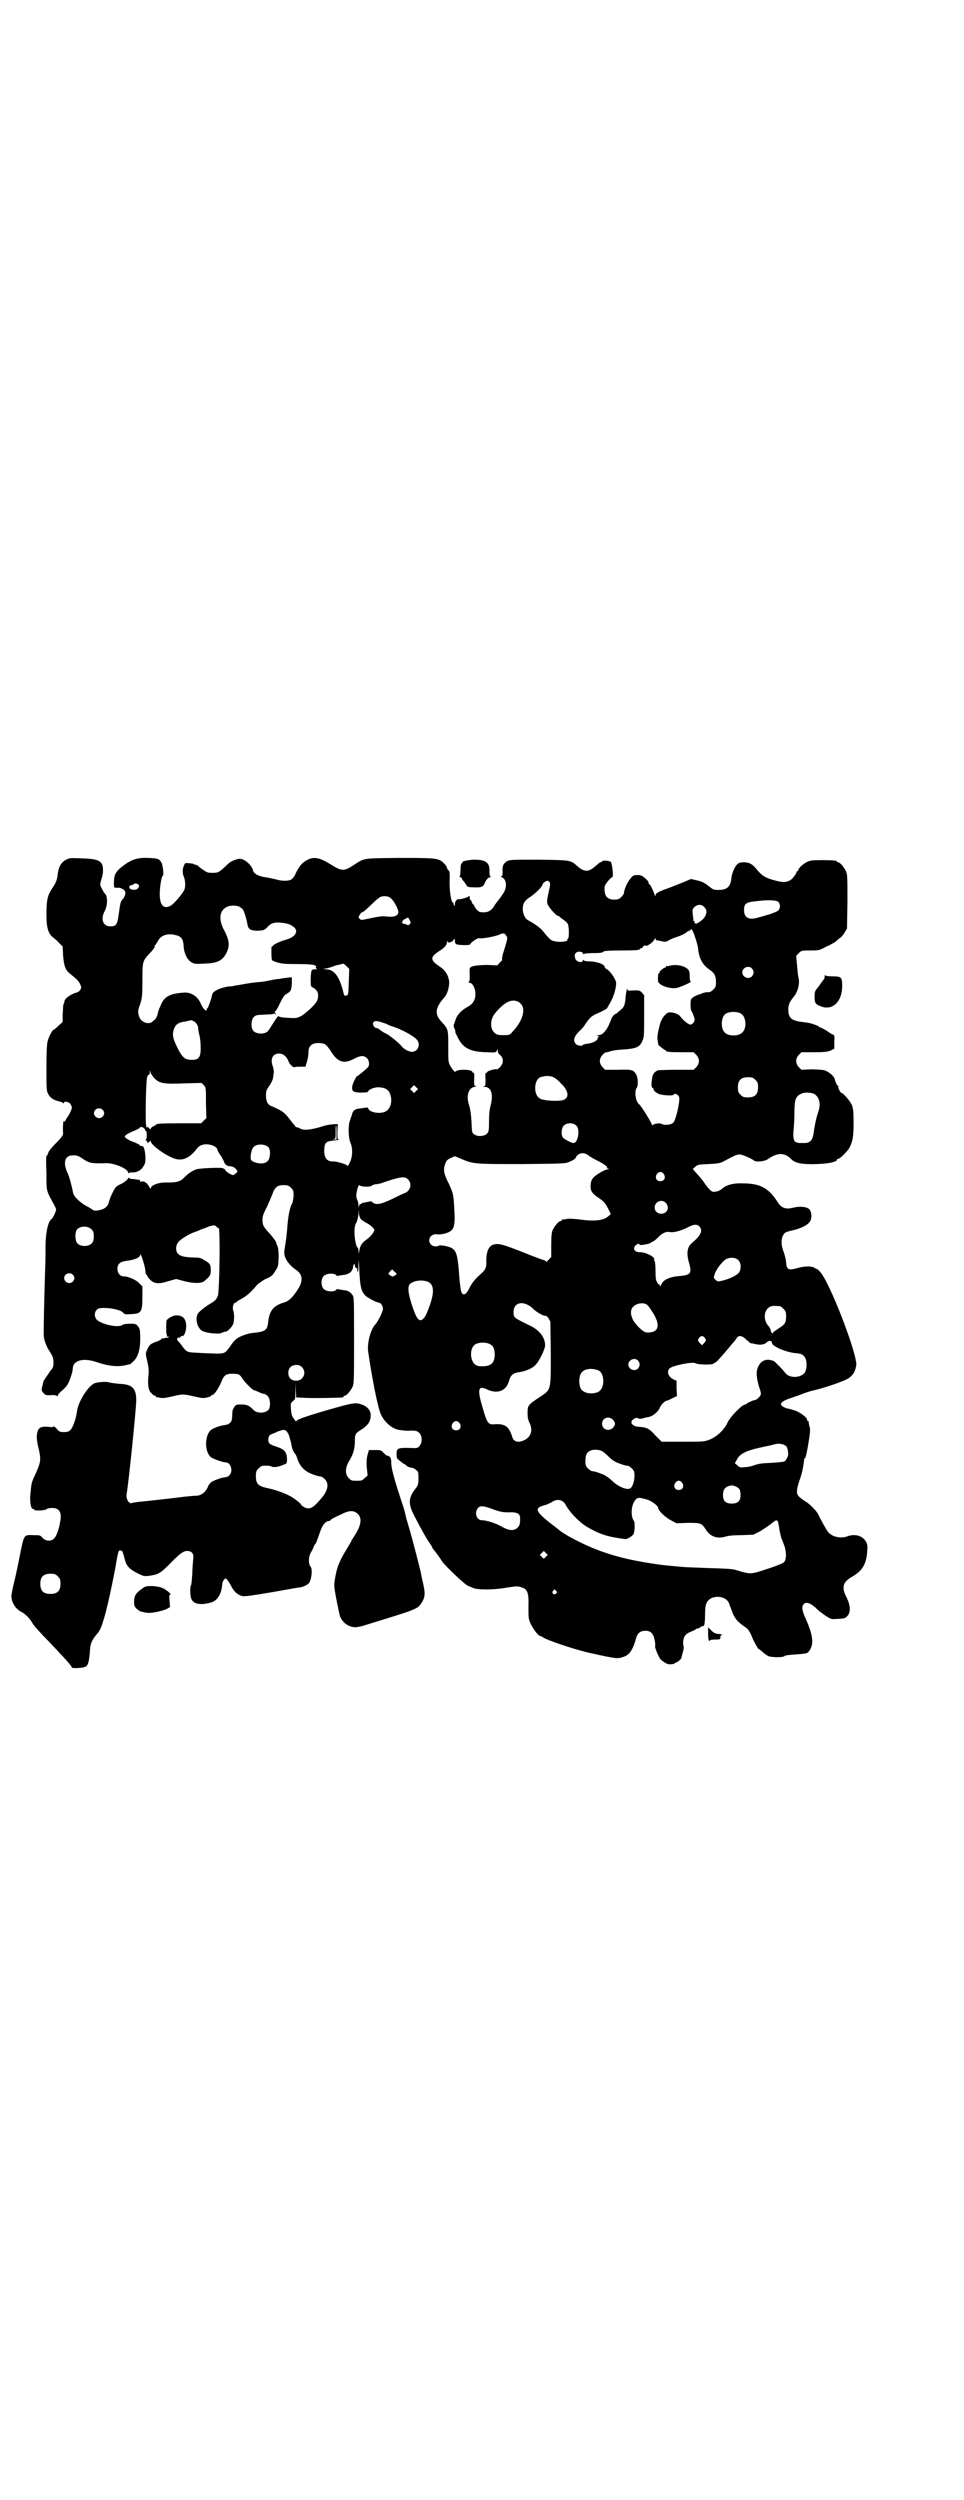 <?xml version="1.0" standalone="no"?>
<!DOCTYPE svg PUBLIC "-//W3C//DTD SVG 20010904//EN"
 "http://www.w3.org/TR/2001/REC-SVG-20010904/DTD/svg10.dtd">
<svg version="1.0" xmlns="http://www.w3.org/2000/svg"
 width="1100pt" height="2850pt" viewBox="0 0 1100 2850"
 preserveAspectRatio="xMidYMid meet">
<g transform="translate(0,2850) scale(0.5,-0.5)"
fill="#000000" stroke="none">
<path d="M151 3740 c-12 -6 -18 -17 -20 -39 -1 -5 -3 -12 -5 -15 -1 -3 -6 -9
-9 -15 -9 -14 -11 -25 -11 -56 0 -31 4 -44 16 -53 4 -3 10 -8 14 -13 l7 -7 1
-21 c2 -23 5 -33 17 -42 14 -11 18 -15 22 -23 3 -7 3 -8 0 -13 -2 -3 -6 -6 -9
-6 -13 -4 -26 -13 -27 -20 0 -2 -1 -4 -1 -4 0 -1 -1 -2 -1 -3 0 -1 -1 -3 -1
-3 0 -1 0 -10 -1 -20 l0 -17 -10 -9 c-5 -5 -10 -9 -11 -9 -2 0 -11 -16 -13
-25 -2 -5 -3 -25 -3 -61 0 -47 0 -54 4 -60 4 -9 14 -15 25 -17 4 -1 9 -3 9 -4
2 -1 2 -1 2 1 0 4 10 2 14 -2 2 -3 4 -7 4 -9 0 -4 -6 -17 -11 -23 -1 -2 -3 -5
-4 -7 -1 -3 -2 -3 -3 -1 -2 3 -3 -16 -2 -29 0 -3 -5 -10 -16 -21 -9 -9 -17
-18 -18 -23 -2 -4 -3 -7 -4 -7 -1 0 -1 -17 0 -38 0 -43 -1 -39 17 -72 3 -5 5
-10 5 -12 0 -3 -7 -19 -10 -21 -8 -5 -13 -28 -14 -56 0 -12 0 -39 -1 -59 -2
-64 -4 -147 -3 -152 0 -8 6 -24 12 -33 9 -14 10 -17 10 -28 0 -8 -1 -12 -6
-17 -13 -19 -18 -26 -17 -26 0 0 -1 -4 -2 -9 -3 -10 -3 -11 3 -18 4 -4 6 -4
15 -4 7 1 12 0 14 -1 2 -2 3 -2 3 1 0 1 5 7 10 11 6 5 12 12 13 15 5 9 11 28
11 34 0 19 23 26 53 16 29 -10 50 -12 70 -7 4 1 8 2 8 2 0 -1 3 2 6 5 12 10
17 28 17 53 0 20 -1 23 -5 28 -5 6 -6 6 -19 6 -8 0 -14 -1 -17 -3 -10 -7 -49
2 -59 13 -5 7 -5 16 1 22 3 3 7 4 17 4 17 0 39 -5 43 -11 4 -4 5 -4 19 -3 23
1 25 5 25 41 l0 22 -7 7 c-7 8 -25 16 -36 16 -8 0 -14 8 -14 17 0 11 6 16 18
18 20 2 34 8 34 14 0 9 12 -28 12 -38 0 -4 1 -7 2 -7 1 0 2 -1 2 -3 0 -1 3 -5
7 -9 9 -9 20 -10 41 -3 l18 5 15 -4 c21 -6 42 -7 49 -1 14 12 15 14 15 25 0
13 -2 16 -15 23 -7 5 -11 6 -25 6 -22 1 -29 3 -34 8 -6 5 -7 17 -1 26 5 7 24
19 38 24 4 1 11 4 15 6 3 1 12 4 18 7 13 3 13 3 16 0 2 -2 5 -4 6 -4 4 0 2
-147 -2 -155 -4 -9 -7 -11 -15 -16 -7 -4 -19 -12 -27 -20 -12 -10 -6 -38 8
-44 11 -5 37 -7 43 -4 3 2 7 3 9 3 4 0 14 10 17 17 3 7 3 25 0 32 -2 7 1 17 5
17 2 0 3 1 3 2 1 1 6 4 13 8 11 6 22 16 33 30 3 3 11 9 20 14 14 6 16 8 22 18
7 10 7 12 8 31 0 11 -1 21 -2 24 -1 2 -3 7 -4 11 -1 3 -8 12 -14 19 -15 16
-17 20 -17 32 0 8 2 14 11 31 5 12 11 25 13 31 5 13 11 17 24 17 10 0 12 -1
17 -6 6 -6 6 -7 6 -20 -1 -7 -2 -15 -4 -17 -5 -10 -8 -26 -10 -49 -1 -14 -3
-34 -5 -44 -3 -19 -3 -20 0 -29 4 -10 14 -21 23 -27 19 -12 19 -29 0 -54 -10
-14 -17 -19 -27 -22 -23 -7 -32 -18 -35 -44 -2 -19 -6 -22 -35 -25 -13 -1 -34
-9 -40 -16 -3 -2 -8 -9 -12 -15 -14 -18 -9 -17 -60 -15 -39 2 -37 1 -47 13 -4
6 -10 13 -12 15 -4 4 -1 9 4 7 1 0 2 1 2 2 0 1 1 2 2 2 6 -2 10 8 11 21 0 19
-8 27 -25 26 -7 -1 -19 -8 -20 -12 -1 -6 -1 -29 0 -30 1 -1 1 -3 1 -4 -1 -2
-1 -3 1 -2 1 0 2 0 3 -1 1 -1 -1 -2 -5 -2 -3 0 -6 -1 -7 -2 0 -2 -1 -2 -1 0 0
2 0 2 -3 0 -1 -2 -6 -5 -12 -7 -13 -4 -17 -8 -21 -18 -4 -8 -4 -9 0 -26 3 -13
4 -21 3 -31 -2 -19 -1 -29 2 -36 2 -4 3 -6 3 -5 0 1 1 0 3 -3 2 -2 5 -4 6 -4
2 0 3 -1 3 -2 0 -1 1 -2 2 -2 0 1 4 0 8 -1 5 -1 13 0 26 3 24 6 27 6 52 0 18
-4 21 -4 29 -2 5 1 9 3 9 4 0 1 2 2 4 2 4 2 13 15 19 29 6 16 11 19 25 19 15
0 17 -1 24 -12 7 -10 23 -26 27 -26 1 0 6 -2 10 -4 4 -2 10 -4 12 -4 2 0 5 -2
8 -5 6 -6 7 -24 2 -31 -8 -9 -28 -9 -36 1 -8 8 -13 11 -27 11 -12 0 -12 -1
-16 -7 -3 -4 -4 -9 -4 -18 0 -14 -4 -20 -17 -22 -10 -1 -23 -6 -30 -10 -16
-11 -17 -50 -2 -63 5 -4 27 -12 34 -12 12 0 18 -21 8 -30 -2 -2 -6 -4 -9 -4
-7 0 -29 -8 -33 -12 -3 -3 -6 -7 -7 -11 -5 -11 -14 -18 -24 -19 -5 0 -17 -1
-26 -2 -24 -3 -49 -6 -96 -11 -14 -1 -26 -3 -28 -4 -6 -2 -13 11 -11 20 6 39
21 188 22 214 0 28 -9 37 -39 38 -8 1 -18 2 -22 3 -7 3 -28 1 -35 -2 -11 -6
-24 -23 -33 -43 -4 -10 -5 -12 -7 -25 -2 -14 -9 -33 -14 -38 -4 -4 -7 -5 -15
-5 -10 0 -11 1 -17 8 -4 4 -7 6 -7 5 0 -2 -3 -2 -12 -1 -15 1 -21 -1 -24 -10
-3 -9 -3 -19 2 -39 6 -25 5 -31 -5 -54 -11 -24 -11 -23 -13 -45 -3 -19 0 -39
5 -39 2 0 3 -1 3 -2 0 -3 24 -2 28 1 2 2 7 3 13 3 17 0 23 -11 18 -33 -1 -4
-1 -8 -2 -10 -2 -9 -7 -22 -11 -26 -7 -8 -20 -7 -27 1 -5 6 -6 6 -21 6 -22 1
-21 2 -31 -48 -3 -15 -8 -40 -12 -56 -4 -16 -7 -32 -7 -35 0 -14 10 -30 23
-36 6 -3 16 -12 20 -18 2 -2 5 -8 8 -12 4 -5 18 -21 33 -36 36 -38 54 -57 54
-61 0 -2 27 -1 31 2 6 3 8 11 10 32 1 21 3 27 19 46 10 11 23 63 39 146 7 41
7 42 13 41 3 0 4 -2 9 -21 4 -15 11 -22 29 -31 12 -6 15 -7 24 -6 23 3 28 6
48 26 24 25 33 31 41 31 10 0 16 -6 14 -17 0 -4 -2 -19 -2 -33 -1 -14 -2 -27
-3 -28 -3 -5 -2 -26 1 -32 5 -11 20 -14 43 -8 16 4 25 19 27 40 0 5 2 10 4 12
3 4 4 4 7 1 2 -2 6 -8 9 -14 7 -14 16 -22 27 -24 5 -1 26 2 67 9 33 6 62 11
64 11 8 1 19 7 21 11 6 11 7 31 3 36 -6 7 -5 25 2 35 3 5 5 10 5 11 0 0 1 2 2
4 3 2 5 8 13 31 5 14 12 23 19 23 2 0 4 1 4 2 1 2 10 7 26 14 17 9 28 9 37 0
10 -10 7 -27 -9 -51 -3 -5 -6 -9 -6 -10 0 -1 -5 -9 -11 -19 -10 -17 -12 -20
-19 -37 -5 -13 -10 -40 -9 -49 1 -12 11 -61 13 -67 6 -15 19 -24 34 -25 4 0
16 2 27 6 111 34 115 35 124 48 9 13 10 22 5 44 -2 10 -5 21 -5 24 -2 10 -19
76 -26 100 -9 30 -8 27 -10 36 -1 4 -3 13 -6 21 -17 51 -25 79 -26 93 0 11 -1
15 -4 17 -2 2 -4 2 -5 2 -1 0 -4 2 -8 6 -6 7 -7 7 -20 7 l-14 0 -3 -10 c-2 -8
-3 -15 -2 -29 l2 -19 -7 -6 c-6 -6 -7 -6 -18 -6 -11 0 -12 0 -18 6 -9 9 -9 24
2 41 9 15 12 28 12 46 0 12 1 15 12 22 18 11 24 20 24 35 0 10 -7 19 -21 24
-14 5 -19 4 -82 -14 -54 -16 -67 -21 -67 -25 0 -1 -2 2 -5 6 -5 6 -6 11 -7 22
-1 13 -1 14 5 19 5 4 5 5 5 23 l1 18 0 -16 1 -17 21 -1 c17 -1 76 0 85 1 1 0
2 1 2 2 0 1 1 2 3 2 4 0 14 12 18 21 3 7 3 20 3 106 0 95 0 98 -4 103 -6 8
-11 10 -23 11 -5 1 -10 2 -11 2 0 0 -2 0 -3 -2 -5 -5 -22 -4 -28 2 -7 7 -7 23
0 30 6 6 23 7 28 2 1 -2 3 -2 3 -2 1 0 6 1 11 2 16 1 24 8 25 20 1 6 4 7 4 1
0 -2 1 -4 3 -5 2 0 3 -2 2 -2 0 -1 0 -4 1 -6 1 -3 2 3 2 15 1 16 1 13 2 -14 2
-35 4 -45 13 -55 4 -5 27 -17 32 -17 4 0 9 -8 9 -14 0 -6 -12 -30 -17 -35 -11
-11 -19 -42 -17 -61 9 -63 22 -128 29 -144 8 -18 25 -33 41 -36 7 -1 16 -2 21
-2 17 1 21 0 26 -5 7 -7 7 -23 0 -30 -4 -5 -6 -5 -26 -4 -24 0 -26 -1 -26 -15
0 -8 1 -10 8 -15 5 -4 9 -7 10 -7 1 0 3 -2 5 -4 3 -2 7 -4 10 -4 3 0 8 -2 11
-5 6 -4 6 -6 6 -20 0 -13 -1 -15 -6 -22 -17 -21 -18 -35 -4 -62 17 -33 29 -54
36 -64 3 -4 5 -7 5 -8 0 -1 1 -2 2 -4 2 -2 15 -19 21 -29 9 -12 50 -51 58 -55
4 -2 10 -4 12 -5 8 -5 48 -5 75 0 26 4 27 4 36 1 14 -4 17 -12 16 -45 0 -27 0
-27 6 -40 7 -13 17 -26 21 -26 1 0 3 -1 5 -2 5 -6 77 -30 110 -37 59 -13 61
-13 73 -9 15 4 23 15 31 44 3 11 10 16 21 16 12 0 18 -6 21 -21 1 -6 2 -12 1
-14 -1 -3 7 -22 11 -28 3 -5 13 -11 18 -13 6 -1 15 0 16 2 0 1 1 2 2 1 1 0 4
2 8 5 3 3 6 6 5 6 0 0 1 5 3 12 2 6 3 13 2 15 -1 2 -1 7 -1 11 2 13 6 17 18
22 7 3 13 6 13 7 1 1 2 1 2 0 0 -1 3 1 6 3 3 2 6 4 6 3 0 -1 1 -1 2 0 2 2 3
12 3 24 0 12 1 24 3 27 8 22 48 20 53 -3 1 -3 5 -13 8 -21 7 -14 11 -18 31
-32 3 -2 8 -10 11 -17 4 -12 17 -34 17 -31 0 1 3 -2 8 -6 4 -4 10 -8 14 -10 9
-3 32 -3 36 0 1 2 11 3 25 4 26 2 27 2 31 7 12 16 10 35 -7 74 -8 17 -10 27
-6 32 5 8 14 6 29 -7 4 -5 14 -12 21 -17 14 -9 14 -9 27 -8 17 1 19 1 24 7 8
8 7 25 -3 44 -11 22 -7 34 15 46 22 13 31 28 33 56 1 12 1 16 -2 22 -8 15 -26
20 -44 13 -15 -5 -33 -1 -42 9 -4 4 -13 20 -24 42 -5 9 -19 23 -29 29 -17 11
-20 15 -19 25 0 5 3 16 6 24 5 13 9 33 10 45 0 3 0 4 1 4 2 -1 3 3 7 23 6 35
7 44 4 51 -1 5 -2 9 -1 10 0 0 -1 1 -2 1 -1 0 -2 1 -2 3 0 6 -20 20 -31 22 -2
1 -9 3 -15 4 -21 7 -18 15 10 24 9 3 21 7 25 9 5 2 14 5 21 7 25 5 75 22 85
29 7 5 13 12 14 18 1 1 2 6 3 10 5 21 -61 193 -83 215 -4 4 -7 7 -7 6 0 -1 -1
0 -3 1 -7 6 -23 6 -41 1 -21 -6 -25 -4 -26 14 -1 8 -4 19 -6 24 -5 12 -6 28
-1 36 3 7 5 8 22 12 18 4 32 11 38 18 7 8 6 25 -1 31 -7 5 -21 6 -34 3 -19 -5
-29 -2 -39 15 -20 30 -39 40 -78 40 -22 1 -38 -4 -47 -12 -5 -5 -15 -8 -22 -7
-3 1 -8 6 -15 15 -8 12 -14 19 -26 32 l-4 5 6 5 c5 5 8 5 30 6 19 1 26 2 32 5
28 15 33 17 39 17 6 0 28 -10 33 -14 4 -4 24 -2 31 3 23 16 39 16 55 -1 9 -8
23 -11 57 -10 28 1 46 5 46 10 0 1 1 2 3 2 4 0 22 18 26 26 7 14 9 25 9 56 0
27 -1 33 -4 41 -4 9 -20 27 -23 27 -3 0 -9 12 -8 14 1 1 1 2 0 2 -2 0 -6 7 -8
16 -2 7 -14 17 -24 20 -5 1 -17 2 -30 2 l-22 -1 -6 6 c-8 9 -8 19 0 28 l6 6
29 0 c25 0 30 1 38 4 l8 4 0 15 c1 13 0 16 -2 17 -2 0 -7 3 -11 6 -4 3 -11 7
-15 9 -4 1 -7 3 -8 4 -1 1 -13 6 -19 7 -2 1 -10 2 -18 3 -25 3 -32 9 -32 29 0
11 4 18 12 28 10 11 15 32 11 45 -1 4 -2 16 -3 27 -1 11 -2 20 -2 21 0 1 3 4
6 7 6 6 7 6 26 6 19 0 21 0 37 9 10 4 19 10 21 11 2 2 6 6 9 8 3 1 8 7 11 12
l6 10 1 61 c0 52 0 62 -3 69 -4 9 -14 21 -18 21 -2 0 -3 1 -3 2 0 2 -9 3 -36
3 -21 0 -26 -1 -32 -4 -9 -4 -20 -15 -20 -18 0 -2 -1 -3 -2 -3 -1 0 -2 -1 -2
-2 0 -3 -10 -17 -15 -19 -9 -5 -16 -5 -32 -1 -24 6 -32 11 -45 27 -9 11 -16
15 -28 15 -9 0 -12 -1 -16 -5 -6 -6 -12 -21 -13 -32 -2 -19 -10 -26 -30 -26
-9 0 -12 1 -18 6 -13 10 -17 13 -31 16 l-13 3 -19 -8 c-10 -4 -25 -10 -33 -13
-23 -8 -29 -12 -29 -16 0 -3 -1 -3 -2 1 -3 9 -10 24 -12 24 -1 0 -2 2 -2 4 0
2 -3 6 -8 10 -6 5 -9 7 -17 7 -9 0 -11 -1 -16 -8 -7 -7 -15 -26 -15 -33 0 -2
-3 -6 -6 -9 -5 -5 -8 -6 -16 -6 -17 0 -24 9 -22 30 0 4 14 21 17 21 4 0 0 31
-3 35 -4 3 -20 4 -20 1 0 -1 -1 -2 -2 -1 0 0 -2 -1 -4 -2 -14 -12 -18 -15 -23
-17 -9 -3 -17 0 -27 9 -16 14 -14 14 -87 15 -60 0 -67 0 -73 -3 -9 -5 -12 -11
-11 -24 0 -9 -1 -11 -3 -11 -2 0 -2 -1 1 -2 11 -4 13 -22 4 -36 -5 -8 -7 -10
-12 -17 -1 -1 -4 -5 -7 -9 -7 -13 -15 -18 -26 -18 -9 0 -11 1 -16 6 -3 4 -6 8
-6 9 0 2 -1 3 -2 3 -1 0 -2 2 -3 5 -1 3 -2 5 -3 5 -1 0 -2 2 -2 6 0 3 -1 4 -2
3 -1 -3 -20 -8 -24 -7 -4 0 -8 -6 -8 -12 0 -4 0 -4 -2 -2 -1 2 -1 4 -1 4 1 1
0 2 -1 2 -4 0 -8 22 -8 47 1 22 0 26 -3 27 -1 1 -3 4 -3 6 0 2 -4 7 -8 11 -12
11 -19 11 -104 11 -84 -1 -75 0 -102 -17 -21 -14 -27 -13 -51 2 -27 17 -41 19
-58 8 -9 -6 -15 -13 -23 -30 -2 -5 -6 -10 -9 -12 -5 -4 -23 -4 -35 0 -5 1 -16
4 -25 5 -17 3 -26 8 -28 17 -4 12 -19 25 -30 25 -7 0 -21 -6 -26 -11 -21 -20
-22 -21 -36 -21 -11 0 -13 1 -20 6 -5 3 -10 7 -12 9 -2 2 -5 3 -5 3 -3 1 -5 1
-8 3 -2 0 -6 1 -10 1 -7 1 -8 0 -10 -5 -4 -8 -4 -19 0 -27 3 -8 4 -23 0 -30
-5 -10 -23 -30 -29 -34 -23 -14 -32 9 -23 58 1 5 3 10 4 10 2 0 0 22 -3 28 -5
10 -8 11 -30 12 -24 1 -37 -3 -54 -15 -21 -15 -25 -23 -25 -41 0 -12 0 -12 6
-12 3 0 6 0 7 0 0 0 3 -1 7 -3 8 -4 8 -12 1 -22 -6 -7 -6 -6 -10 -35 -3 -24
-6 -28 -19 -28 -17 0 -23 16 -13 35 7 13 7 35 0 40 -2 2 -5 8 -7 12 -4 7 -4 8
-1 19 2 6 4 14 4 19 1 24 -8 29 -49 30 -24 1 -28 1 -35 -3z m1103 -51 c2 -3 2
-6 -1 -19 -5 -23 -6 -27 -2 -34 4 -8 19 -24 22 -24 2 0 3 -1 3 -1 1 -1 5 -5
10 -8 4 -3 9 -7 10 -10 3 -7 3 -33 0 -33 -1 0 -2 -1 -1 -2 2 -4 -11 -6 -23 -5
-14 2 -15 2 -32 23 -7 9 -20 18 -35 26 -7 4 -11 13 -12 24 0 14 4 21 17 29 12
8 28 24 28 28 0 3 8 9 11 9 1 0 4 -1 5 -3z m-938 -6 c2 -2 2 -4 -1 -8 -3 -4
-10 -5 -17 -2 -5 2 -3 9 2 9 2 0 4 1 5 2 2 3 8 2 11 -1z m577 -32 c7 -6 17
-26 16 -31 0 -6 -7 -10 -15 -10 -4 0 -11 0 -17 1 -10 0 -14 -1 -39 -6 -13 -3
-14 -3 -17 0 -3 2 -3 4 -1 8 2 3 4 6 6 7 4 1 6 3 24 20 9 9 18 16 21 16 9 2
18 0 22 -5z m884 -8 c4 -5 4 -14 -1 -19 -2 -2 -10 -5 -18 -8 -8 -2 -19 -6 -25
-7 -23 -8 -35 -2 -35 16 0 14 4 18 25 20 29 4 51 3 54 -2z m-169 -12 c7 -7 5
-17 -4 -27 -5 -4 -10 -8 -11 -8 -1 0 -3 -1 -4 -2 0 -2 -1 -2 -1 0 0 1 -1 2 -2
1 -1 -1 -1 0 -1 2 1 2 0 3 -1 3 -1 0 -2 1 -2 2 1 0 0 6 -1 13 -1 10 -1 12 3
16 7 8 18 8 24 0z m-1062 2 c3 -2 6 -4 8 -6 3 -4 9 -23 11 -36 2 -10 8 -13 24
-13 13 1 14 1 21 8 9 10 16 12 35 10 14 -2 19 -4 27 -11 9 -9 2 -21 -18 -27
-14 -4 -25 -9 -30 -13 -1 -2 -3 -3 -4 -3 -1 0 -1 -30 1 -31 0 -1 5 -3 11 -5
10 -3 17 -4 46 -4 36 0 45 -2 43 -7 -1 -1 0 -3 2 -4 2 0 1 -1 -3 -1 -10 0 -10
-1 -11 -22 0 -17 0 -17 6 -20 8 -5 11 -10 11 -17 0 -11 -3 -17 -19 -32 -18
-16 -26 -21 -40 -20 -6 0 -15 1 -20 1 -6 1 -11 2 -11 3 0 3 -6 -5 -14 -18 -4
-6 -8 -13 -10 -15 -6 -9 -28 -8 -34 0 -6 7 -5 25 1 31 5 5 6 5 30 6 8 0 15 1
17 2 1 1 2 0 2 -1 0 -2 1 -2 1 -1 1 0 0 2 -1 4 -2 2 -2 3 0 3 1 0 6 8 11 19 6
12 11 20 15 21 10 6 11 8 12 24 l0 14 -10 -1 c-8 -1 -16 -2 -18 -3 -1 0 -2 0
-3 0 -1 0 -9 -1 -18 -3 -9 -2 -21 -4 -27 -4 -10 -1 -19 -2 -41 -6 -3 -1 -9 -1
-12 -2 -3 -1 -10 -2 -15 -2 -20 -3 -37 -11 -38 -19 0 -5 -9 -29 -10 -30 -1 0
-2 -2 -2 -3 0 -7 -8 0 -13 11 -7 18 -22 28 -39 27 -30 -2 -43 -8 -51 -24 -2
-4 -4 -10 -5 -11 -1 -2 -3 -8 -4 -13 -1 -5 -4 -11 -6 -13 -2 -2 -5 -4 -7 -6
-8 -6 -23 -1 -28 9 -5 11 -5 17 1 32 4 13 5 17 5 53 0 46 0 45 20 66 5 6 9 11
8 12 -1 0 0 2 1 3 2 2 4 6 6 9 7 14 23 19 41 14 13 -3 17 -9 18 -24 1 -18 8
-32 18 -38 7 -4 10 -4 29 -3 29 1 41 6 50 23 9 17 8 30 -5 54 -13 25 -10 45 8
53 7 3 20 3 27 0z m389 -31 c3 -6 3 -6 0 -9 -3 -3 -4 -3 -7 -1 -2 1 -5 2 -7 2
-6 0 -3 9 4 11 3 2 6 3 6 3 1 0 2 -3 4 -6z m651 -38 c3 -8 6 -19 7 -25 2 -24
10 -39 28 -51 10 -7 13 -14 13 -27 0 -10 -1 -12 -6 -17 -5 -5 -9 -7 -15 -6 -1
0 -5 -1 -9 -2 -4 -2 -7 -3 -8 -3 -9 -3 -18 -8 -19 -12 -2 -6 -1 -24 1 -26 1
-1 3 -6 5 -11 3 -9 3 -10 0 -15 -2 -3 -5 -5 -7 -5 -5 0 -15 8 -24 19 -3 5 -15
9 -24 9 -7 0 -17 -12 -21 -24 -6 -22 -8 -34 -6 -41 1 -5 1 -8 1 -8 -2 0 14
-13 16 -13 1 0 2 -1 2 -2 0 -2 9 -3 37 -3 l26 0 6 -6 c8 -9 8 -19 0 -28 l-6
-6 -39 0 c-21 0 -41 -1 -42 -1 -6 -2 -12 -8 -13 -14 -3 -16 -3 -24 0 -26 2 -1
3 -3 3 -5 0 -2 5 -6 11 -9 7 -3 32 -5 34 -2 3 5 12 0 13 -6 2 -10 -8 -54 -14
-58 -5 -5 -21 -6 -27 -2 -3 2 -18 0 -19 -3 -2 -1 -2 -1 -2 0 0 4 -25 44 -29
47 -8 5 -12 29 -6 38 4 4 3 23 -1 30 -6 11 -10 12 -42 11 l-29 0 -6 6 c-8 9
-8 19 0 28 3 3 7 6 7 6 1 -1 4 0 7 1 9 3 15 4 30 5 32 2 41 5 47 20 4 8 4 14
4 57 l0 47 -5 6 c-5 5 -6 5 -19 5 -13 -1 -14 -1 -14 3 -1 5 -4 -11 -5 -26 -2
-13 -3 -16 -16 -26 -3 -3 -6 -5 -7 -5 -2 0 -8 -8 -9 -11 0 -1 -3 -8 -6 -15 -7
-14 -15 -22 -23 -22 -5 0 -5 0 -1 -2 2 -1 3 -2 2 -2 -2 0 -3 -1 -3 -3 0 -6
-13 -12 -27 -13 -4 -1 -7 -2 -7 -2 0 -4 -13 -2 -16 2 -7 8 -4 17 9 30 4 3 10
10 14 17 11 15 13 17 32 25 8 4 16 8 17 10 0 1 4 7 7 13 7 11 14 34 13 45 -1
8 -14 27 -21 30 -3 2 -5 4 -5 5 0 6 -15 12 -31 13 -9 0 -17 1 -17 3 -1 1 -2 1
-2 -1 0 -5 -10 -4 -14 0 -2 2 -4 4 -3 4 0 0 0 2 -1 4 -2 7 4 14 12 12 4 0 6
-2 6 -3 0 -2 1 -3 2 -2 2 1 10 2 19 2 22 0 24 1 27 4 2 1 13 2 37 2 36 0 45 1
45 3 0 1 1 2 3 2 2 0 4 2 5 4 2 3 4 3 5 2 3 -3 18 8 21 15 1 3 2 3 2 1 0 -3 2
-4 4 -4 2 0 5 -1 6 -1 13 -3 13 -3 22 2 5 3 14 6 20 8 6 2 14 6 17 8 3 3 7 5
8 5 2 0 3 1 3 2 0 6 6 -2 10 -16z m-431 3 c4 -5 4 -6 -7 -41 -2 -8 -3 -14 -2
-14 1 0 -1 -3 -5 -6 l-6 -7 -21 1 c-12 0 -25 -1 -31 -2 -12 -3 -12 -3 -11 -23
0 -7 0 -12 -2 -13 -2 -1 -1 -2 3 -3 6 -1 12 -13 12 -25 0 -14 -6 -23 -17 -29
-15 -8 -25 -19 -28 -29 -2 -5 -3 -10 -4 -11 -1 -1 -1 -6 1 -10 2 -4 3 -7 2 -7
-1 0 2 -6 6 -14 12 -24 29 -32 64 -33 22 -1 23 -1 25 4 2 4 2 4 2 -1 0 -4 2
-7 6 -10 8 -7 7 -19 -1 -27 -4 -4 -7 -6 -7 -5 0 2 -21 -3 -22 -6 0 -1 -1 -2
-3 -2 -1 0 -2 -4 -1 -15 0 -14 0 -15 -4 -16 -3 0 -2 -1 2 -1 15 0 20 -17 14
-41 -3 -11 -4 -22 -4 -39 0 -21 -1 -23 -5 -27 -6 -6 -22 -7 -29 -1 -5 3 -5 5
-6 29 -1 17 -3 29 -5 36 -8 22 -2 41 12 43 4 1 6 2 3 2 -4 0 -4 1 -4 15 1 11
0 15 -1 15 -2 0 -3 1 -3 2 0 6 -34 7 -38 1 -2 -2 -6 2 -13 14 -4 7 -4 11 -4
43 0 39 0 40 -15 56 -17 18 -15 32 6 56 7 7 12 25 11 37 -2 14 -9 25 -21 33
-23 15 -23 22 -1 36 11 7 17 13 17 20 0 3 1 4 1 2 1 -5 10 -3 14 3 3 4 3 4 3
-1 0 -3 1 -6 2 -8 2 -3 32 -4 33 -1 2 5 17 15 21 14 4 -2 37 4 45 8 9 4 13 4
16 -2z m-359 -105 c-1 -32 -1 -31 -7 -32 -3 -1 -4 1 -6 10 -9 35 -21 50 -39
50 l-7 1 8 1 c4 1 11 3 14 4 7 3 7 3 17 5 4 1 7 2 8 2 0 0 3 -2 7 -6 l6 -6 -1
-29z m920 30 c5 -6 5 -12 0 -18 -7 -8 -22 -2 -22 9 0 11 15 17 22 9z m-528
-80 c13 -12 5 -40 -19 -65 -6 -7 -7 -7 -21 -7 -11 0 -15 1 -19 5 -10 8 -11 27
-2 41 5 8 21 24 29 28 11 7 25 6 32 -2z m503 -23 c12 -7 14 -33 3 -43 -8 -9
-32 -9 -40 0 -9 8 -9 32 0 41 7 7 27 8 37 2z m-1245 -20 c3 -3 5 -7 6 -10 0
-3 1 -12 3 -19 2 -7 3 -20 3 -30 0 -22 -5 -28 -26 -26 -11 1 -17 7 -27 27 -10
20 -12 29 -9 40 4 13 10 18 27 20 4 1 8 2 9 2 2 2 8 1 14 -4z m426 0 c6 -2 12
-4 13 -5 1 -1 7 -3 13 -5 19 -6 46 -21 53 -29 10 -11 3 -28 -11 -28 -7 0 -18
6 -23 12 -4 6 -28 26 -37 30 -5 2 -10 6 -13 8 -2 2 -5 4 -7 4 -6 0 -11 9 -8
13 3 4 7 4 20 0z m-130 -50 c3 -2 10 -10 15 -19 15 -22 28 -26 51 -14 15 8 22
8 29 2 6 -5 7 -18 2 -22 -6 -6 -22 -19 -23 -19 -2 1 -10 -14 -12 -23 -2 -12 2
-15 21 -15 10 0 15 1 15 2 0 5 16 11 25 10 17 -1 24 -7 27 -21 3 -15 -2 -30
-14 -35 -12 -5 -35 -1 -37 7 -1 2 -2 3 -4 3 -1 0 -7 -1 -14 -2 -13 -1 -18 -5
-20 -15 -1 -3 -3 -8 -4 -12 -5 -10 -4 -42 1 -52 5 -11 5 -30 -1 -43 -5 -10 -5
-10 -7 -8 -5 4 -24 9 -31 9 -15 -1 -22 9 -21 27 1 17 4 19 24 21 8 1 13 2 10
2 -4 0 -4 1 -4 17 l1 18 -7 0 c-6 0 -19 -2 -25 -4 -28 -9 -45 -11 -54 -6 -3 2
-7 3 -8 3 -2 0 -3 1 -3 2 0 1 -2 3 -4 5 -2 2 -7 9 -11 14 -10 13 -16 17 -39
27 -9 3 -13 11 -13 24 0 11 1 13 8 23 4 6 8 14 8 17 1 4 1 10 2 13 0 3 -1 9
-2 13 -7 17 -1 30 14 30 9 0 17 -6 22 -19 3 -7 11 -14 14 -12 1 1 7 1 13 1
l11 0 4 13 c2 7 3 17 3 21 0 13 8 20 22 20 6 0 13 -1 16 -3z m-389 -78 c11
-11 21 -13 68 -11 l39 1 5 -5 c5 -5 5 -6 5 -40 l1 -35 -6 -6 -6 -6 -46 0 c-45
0 -57 -1 -57 -3 0 -1 -3 -2 -6 -4 -3 -1 -6 -4 -6 -5 0 -3 -1 -2 -4 1 -3 3 -4
4 -4 2 0 -2 -1 -1 -2 1 -3 7 -1 107 2 114 1 3 3 5 4 5 1 0 2 2 2 6 0 5 0 5 2
-2 1 -3 5 -9 9 -13z m912 2 c2 -1 9 -6 14 -12 21 -19 21 -37 2 -40 -14 -2 -41
0 -48 4 -16 8 -15 42 0 49 12 4 23 4 32 -1z m459 -5 c5 -5 6 -7 6 -17 0 -16
-7 -23 -23 -23 -10 0 -12 1 -17 6 -5 5 -6 7 -6 17 0 16 7 23 23 23 10 0 12 -1
17 -6z m-774 -25 l-5 -5 -4 4 -5 5 4 4 5 5 4 -4 5 -5 -4 -4z m906 -6 c13 -6
18 -22 12 -40 -6 -18 -9 -34 -11 -49 -2 -17 -8 -24 -21 -24 -5 0 -10 0 -11 0
-1 0 -3 0 -5 1 -8 0 -11 10 -9 28 1 9 2 26 2 38 0 34 3 40 17 46 6 3 19 2 26
0z m-1622 -37 c5 -5 5 -11 0 -16 -10 -10 -27 5 -16 16 4 4 12 4 16 0z m1082
-37 c8 -9 3 -39 -7 -39 -5 0 -20 8 -24 12 -5 6 -4 21 1 27 7 8 23 8 30 0z
m-548 -15 l0 -16 -5 0 c-5 1 -5 1 -1 1 4 1 4 2 4 16 0 8 0 15 1 15 1 0 1 -7 1
-16z m-437 6 c1 -2 2 -4 3 -3 0 0 1 -4 1 -9 0 -6 -1 -10 -2 -10 -1 0 -1 -1 0
-2 1 0 3 -2 3 -4 1 -2 2 -2 5 1 2 2 3 3 3 1 0 -7 27 -28 48 -37 21 -10 39 -4
58 21 6 8 18 11 30 8 9 -2 16 -7 16 -11 0 -1 3 -7 7 -13 4 -5 7 -12 8 -14 2
-7 7 -11 15 -11 6 -1 10 -3 12 -6 5 -5 5 -7 -1 -11 -4 -4 -5 -4 -13 0 -5 3 -9
6 -10 8 0 2 -1 3 -2 3 -1 -1 -2 0 -2 1 0 3 -52 1 -62 -2 -9 -3 -18 -9 -27 -18
-9 -10 -18 -12 -38 -12 -21 1 -39 -6 -39 -14 0 -1 -2 1 -4 5 -3 5 -5 8 -6 8
-1 -1 -2 0 -2 1 0 2 -10 4 -11 1 0 -1 -1 0 -1 2 0 1 -1 3 -2 3 -2 0 -5 1 -8 1
-3 1 -7 1 -10 1 -4 1 -6 2 -6 3 0 1 -1 0 -2 -2 -1 -3 -7 -7 -13 -11 -7 -3 -14
-7 -15 -9 -4 -5 -13 -23 -15 -32 -2 -10 -8 -16 -18 -19 -11 -3 -18 -3 -21 1
-2 1 -6 4 -10 6 -15 7 -32 23 -33 31 -4 19 -8 35 -13 46 -11 24 -6 40 13 40 8
0 12 -1 22 -8 15 -10 20 -11 53 -10 16 1 47 -11 50 -20 1 -3 2 -4 2 -3 0 1 2
2 5 2 12 -1 22 4 27 12 5 7 6 10 6 23 -1 16 -4 27 -9 25 -1 0 -3 0 -4 2 0 1
-6 4 -13 7 -7 2 -14 6 -17 8 -5 4 -5 5 -2 8 2 2 10 6 17 9 8 3 15 7 15 8 2 4
11 0 12 -5z m282 -40 c5 -7 4 -25 -2 -31 -6 -7 -20 -7 -32 -2 -6 3 -7 5 -7 10
0 9 3 21 7 24 7 8 27 7 34 -1z m728 -17 c10 -7 14 -9 26 -15 12 -6 22 -14 18
-14 -1 0 0 -1 2 -2 4 -2 4 -2 0 -2 -6 0 -25 -11 -32 -18 -4 -4 -6 -8 -7 -16
-1 -15 2 -20 18 -31 12 -8 15 -12 21 -23 l7 -14 -7 -6 c-11 -9 -33 -11 -66 -6
-10 1 -21 2 -27 1 -5 -1 -10 -2 -10 -1 -1 0 -2 -1 -2 -2 0 -1 -1 -2 -3 -2 -4
0 -14 -12 -18 -21 -2 -5 -3 -14 -3 -34 l0 -27 -6 -6 c-3 -4 -6 -6 -6 -4 0 1
-2 2 -4 3 -3 0 -26 9 -51 19 -46 18 -54 20 -66 16 -11 -4 -16 -19 -15 -40 0
-11 -2 -17 -11 -25 -15 -13 -22 -22 -28 -34 -9 -19 -18 -19 -20 1 -2 13 -3 26
-4 41 -3 34 -6 44 -17 50 -7 4 -27 7 -29 5 -3 -3 -13 -2 -17 2 -10 10 -2 25
12 24 4 -1 11 0 17 1 23 6 26 13 24 52 -2 38 -2 39 -13 63 -12 23 -13 33 -7
47 2 5 5 8 12 11 l9 4 12 -5 c30 -13 30 -13 140 -13 101 1 101 1 111 6 6 2 12
6 13 9 5 10 17 13 27 6z m174 -44 c5 -8 1 -16 -8 -16 -9 0 -13 8 -8 16 2 3 5
5 8 5 3 0 6 -2 8 -5z m-584 -12 c10 -9 6 -26 -7 -31 -4 -1 -17 -8 -30 -14 -25
-12 -37 -14 -44 -7 -2 2 -4 3 -4 2 -1 0 -6 -1 -11 -2 -5 -1 -11 -2 -11 -4 -1
-1 -2 -1 -2 0 0 1 -1 0 -2 -3 l-2 -5 0 6 c0 3 -1 8 -3 12 -3 7 -2 14 1 26 2 5
3 8 4 7 3 -4 25 -5 29 -1 2 2 6 3 9 3 2 0 7 1 11 2 3 1 14 5 24 8 23 7 32 8
38 1z m588 -53 c6 -6 7 -16 1 -21 -10 -9 -26 -3 -26 10 0 13 16 20 25 11z
m-695 -38 c2 -2 8 -6 12 -8 10 -5 18 -13 18 -16 0 -5 -7 -14 -16 -21 -12 -8
-16 -15 -18 -26 l-1 -8 -1 8 c0 4 -1 7 -2 7 -3 0 -7 20 -7 35 0 11 1 16 5 23
2 5 4 14 4 19 l1 10 0 -10 c1 -6 3 -11 5 -13z m772 -16 c9 -10 3 -21 -17 -38
-11 -9 -13 -24 -6 -47 6 -21 3 -26 -20 -28 -25 -2 -39 -8 -44 -20 -2 -4 -3 -5
-3 -2 0 2 -1 3 -1 2 -1 0 -3 1 -5 5 -3 4 -4 10 -4 26 0 11 -1 22 -2 23 -2 2
-2 3 -1 3 1 0 0 2 -1 4 -3 5 -20 13 -30 13 -13 0 -18 6 -13 14 4 5 10 7 11 3
1 -2 22 2 24 4 1 1 3 2 5 3 3 1 8 5 12 9 9 10 19 15 28 13 8 -2 29 4 43 12 12
6 19 6 24 1z m-1388 -6 c5 -5 6 -7 6 -17 0 -7 -1 -12 -4 -15 -7 -9 -27 -9 -34
0 -5 6 -5 23 -1 30 7 9 24 10 33 2z m1477 -71 c7 -7 7 -23 0 -30 -7 -7 -26
-15 -42 -18 -4 -1 -7 0 -10 3 -4 4 -5 5 -2 13 3 10 15 26 24 33 9 6 23 6 30
-1z m-782 -34 c-2 -1 -5 -2 -5 -3 -1 -1 -4 0 -7 2 l-5 4 4 5 5 5 5 -5 c6 -5 6
-6 3 -8z m-737 1 c5 -5 5 -11 0 -16 -10 -10 -27 5 -16 16 4 4 12 4 16 0z m812
-17 c15 -8 13 -31 -5 -73 -3 -7 -9 -14 -13 -14 -7 0 -12 10 -21 38 -8 25 -9
40 -3 45 9 8 30 10 42 4z m230 -54 c4 -2 8 -6 10 -8 4 -5 22 -15 25 -15 3 1 6
-1 9 -6 l4 -7 1 -72 c0 -86 1 -83 -25 -100 -27 -18 -28 -19 -28 -36 0 -10 1
-16 4 -22 11 -21 1 -40 -23 -44 -7 -1 -14 3 -16 11 -7 23 -16 30 -38 29 -17
-2 -19 1 -30 39 -12 41 -10 50 11 40 24 -11 44 -3 50 21 3 11 9 16 19 18 17 2
34 9 41 17 9 9 22 36 22 45 0 18 -13 35 -37 46 -35 17 -35 17 -35 30 0 19 17
26 36 14z m271 0 c2 -2 8 -11 13 -19 16 -28 10 -43 -16 -42 -8 0 -26 18 -32
30 -8 18 -4 29 11 35 10 3 19 2 24 -4z m301 -1 c1 0 5 -3 8 -6 5 -5 6 -7 6
-17 0 -14 -2 -18 -16 -27 -6 -4 -12 -8 -13 -9 -2 -5 -4 -3 -6 3 0 3 -3 9 -7
13 -11 14 -8 36 6 42 5 2 8 2 22 1z m-171 -73 c3 -5 3 -5 -2 -11 l-5 -5 -5 5
c-5 6 -5 6 -2 11 2 3 5 5 7 5 2 0 5 -2 7 -5z m95 -4 c5 -4 9 -8 10 -8 0 1 4 0
8 -1 12 -3 22 -2 27 3 2 2 6 4 8 4 4 -1 4 -1 5 -6 2 -7 32 -20 53 -22 13 -1
18 -3 22 -10 4 -5 5 -21 2 -29 -4 -17 -36 -21 -47 -6 -5 7 -21 23 -26 27 -2 1
-7 2 -12 3 -12 0 -20 -6 -25 -19 -4 -10 -2 -28 5 -48 2 -5 3 -11 2 -13 -1 -4
-10 -12 -13 -12 -4 0 -18 -7 -19 -8 0 -1 -1 -2 -3 -2 -7 0 -34 -27 -41 -42 -7
-16 -25 -32 -40 -38 -13 -5 -14 -5 -62 -5 l-48 0 -14 14 c-14 16 -20 19 -38
20 -9 0 -17 5 -17 10 0 7 12 13 16 9 1 -1 5 -1 9 0 4 1 10 3 13 3 11 2 23 12
27 22 3 7 11 15 17 16 3 1 8 3 13 6 l9 4 -1 18 0 17 -7 3 c-12 6 -16 18 -9 25
7 7 54 16 59 12 4 -3 31 -4 39 -2 4 2 9 5 11 7 10 11 18 20 27 31 5 6 10 12
12 14 1 1 4 5 5 7 5 8 13 6 23 -4z m-585 -10 c7 -4 10 -11 10 -23 0 -19 -8
-27 -28 -27 -10 0 -13 1 -18 5 -10 10 -11 33 -1 43 7 7 27 8 37 2z m337 -37
c5 -6 5 -12 0 -18 -7 -8 -22 -2 -22 9 0 11 15 17 22 9z m-767 -15 c12 -12 3
-31 -13 -31 -11 0 -18 7 -18 18 0 11 7 18 18 18 6 0 9 -1 13 -5z m676 -7 c16
-7 16 -43 -1 -50 -15 -6 -34 -2 -39 9 -4 8 -4 24 0 32 5 12 23 15 40 9z m34
-113 c6 -7 6 -11 0 -18 -10 -10 -25 -4 -25 9 0 13 15 19 25 9z m-350 -8 c5 -8
1 -16 -8 -16 -9 0 -13 8 -8 16 2 3 5 5 8 5 3 0 6 -2 8 -5z m-390 -26 c2 -7 5
-16 6 -22 1 -9 5 -18 8 -21 1 0 4 -6 6 -13 6 -17 17 -28 34 -34 7 -3 15 -5 18
-5 2 0 7 -3 10 -6 10 -10 8 -25 -6 -42 -20 -24 -27 -28 -39 -23 -5 2 -8 5 -8
5 0 3 -11 12 -24 20 -14 8 -37 16 -57 20 -18 4 -23 10 -23 26 0 11 1 13 6 18
3 3 7 6 9 6 11 1 19 0 22 -2 4 -2 17 0 27 5 7 2 7 3 7 14 -1 15 -6 21 -25 27
-12 4 -15 6 -17 10 -2 7 0 16 6 18 2 1 9 3 14 6 17 6 19 6 26 -7z m1136 -27
c1 -2 3 -7 3 -9 0 -3 1 -6 1 -7 0 -6 -5 -16 -9 -18 -2 -1 -14 -2 -26 -3 -27
-1 -32 -2 -44 -6 -5 -2 -14 -4 -20 -4 -10 -1 -12 -1 -17 4 l-6 5 4 7 c7 15 22
22 60 30 9 2 20 4 26 6 12 3 22 1 28 -5z m-420 -11 c2 -1 9 -7 14 -12 7 -7 14
-12 23 -15 13 -5 14 -5 21 -6 2 0 6 -3 9 -6 5 -5 6 -7 6 -17 0 -14 -6 -28 -11
-29 -9 -3 -28 6 -40 18 -9 8 -16 13 -25 16 -13 5 -14 5 -21 6 -2 0 -6 3 -9 6
-5 5 -6 7 -6 17 0 14 3 20 12 24 7 3 21 2 27 -2z m182 -72 c5 -8 1 -16 -8 -16
-9 0 -13 8 -8 16 2 3 5 5 8 5 3 0 6 -2 8 -5z m122 -8 c9 -4 11 -8 11 -20 0
-13 -6 -19 -20 -19 -14 0 -20 6 -20 19 0 12 4 18 13 21 8 2 8 2 16 -1z m-202
-30 c10 -3 25 -14 25 -19 0 -6 17 -22 29 -28 l13 -7 26 1 c30 0 31 0 42 -17
10 -15 26 -20 45 -14 6 2 20 3 36 3 l26 1 16 8 c8 5 20 13 25 17 15 12 15 12
19 -15 2 -9 4 -19 5 -20 1 -1 3 -8 6 -15 5 -15 5 -32 -1 -38 -2 -2 -19 -9 -38
-15 -36 -12 -38 -12 -60 -6 -7 2 -12 4 -13 4 -8 2 -23 3 -62 4 -27 1 -50 2
-51 2 -2 0 -13 1 -23 2 -22 2 -24 2 -45 5 -84 12 -140 30 -202 65 -5 3 -11 7
-13 8 -1 1 -10 8 -19 15 -41 31 -45 40 -21 46 5 1 13 5 17 7 12 9 26 6 32 -6
9 -17 33 -42 52 -52 26 -15 44 -21 84 -26 4 -1 18 8 19 12 3 7 3 26 1 29 -8
10 -7 35 2 47 6 7 7 8 28 2z m-349 -23 c14 -5 20 -6 33 -6 19 1 26 -3 26 -13
0 -14 -1 -17 -6 -22 -8 -8 -20 -7 -37 3 -12 7 -34 14 -44 14 -13 0 -18 18 -9
28 5 6 13 5 37 -4z m118 -107 l-5 -5 -4 4 -5 5 4 4 5 5 4 -4 5 -5 -4 -4z
m-1114 -45 c5 -5 6 -7 6 -17 0 -16 -7 -23 -23 -23 -16 0 -23 7 -23 23 0 16 7
23 23 23 10 0 12 -1 17 -6z m1137 -33 c3 -3 3 -3 0 -6 -4 -5 -11 1 -7 6 4 4 4
4 7 0z"/>
<path d="M1528 3498 c-3 -1 -6 -1 -7 0 0 0 -1 0 -1 -2 0 -1 -1 -2 -2 -2 -3 0
-14 -9 -13 -11 1 0 1 -1 0 -1 -1 0 -2 -2 -3 -3 -1 -17 -1 -18 4 -22 9 -8 30
-12 40 -9 11 3 34 14 31 14 -2 0 -3 4 -3 12 0 10 -1 13 -5 17 -9 8 -28 11 -41
7z"/>
<path d="M1060 3737 c-4 -1 -6 -3 -5 -3 1 0 1 -1 -1 -2 -2 -1 -3 -6 -3 -15 0
-8 -1 -15 -2 -15 -1 -1 0 -2 2 -2 1 0 3 -1 3 -3 0 -1 2 -4 5 -7 2 -3 5 -7 6
-9 2 -3 5 -4 15 -4 17 -1 22 1 25 7 4 10 9 16 14 16 2 0 3 1 1 1 -2 1 -3 4 -3
12 1 20 -8 27 -34 27 -9 0 -19 -2 -23 -3z"/>
<path d="M1882 3474 c0 -3 -1 -6 -1 -6 -1 -1 -3 -3 -5 -6 -2 -3 -6 -9 -10 -14
-6 -7 -7 -9 -7 -21 0 -14 2 -17 16 -22 26 -9 47 12 47 47 0 20 -2 22 -22 22
-11 0 -16 1 -17 3 0 1 -1 0 -1 -3z"/>
<path d="M323 2077 c-13 -9 -17 -16 -17 -29 0 -9 1 -11 6 -16 4 -3 8 -6 9 -6
1 0 3 -1 5 -1 10 -3 17 -3 32 0 9 2 20 5 23 7 l7 4 -1 14 c-1 11 -1 14 1 14 5
0 -6 10 -16 15 -7 3 -13 4 -24 5 -14 0 -16 0 -25 -7z"/>
<path d="M1616 1975 c0 -8 1 -15 2 -16 1 -1 2 0 2 1 0 1 5 2 12 2 11 0 12 0
12 5 0 3 1 5 2 5 6 0 -1 3 -9 3 -6 1 -9 3 -14 8 l-7 7 0 -15z"/>
</g>
</svg>
